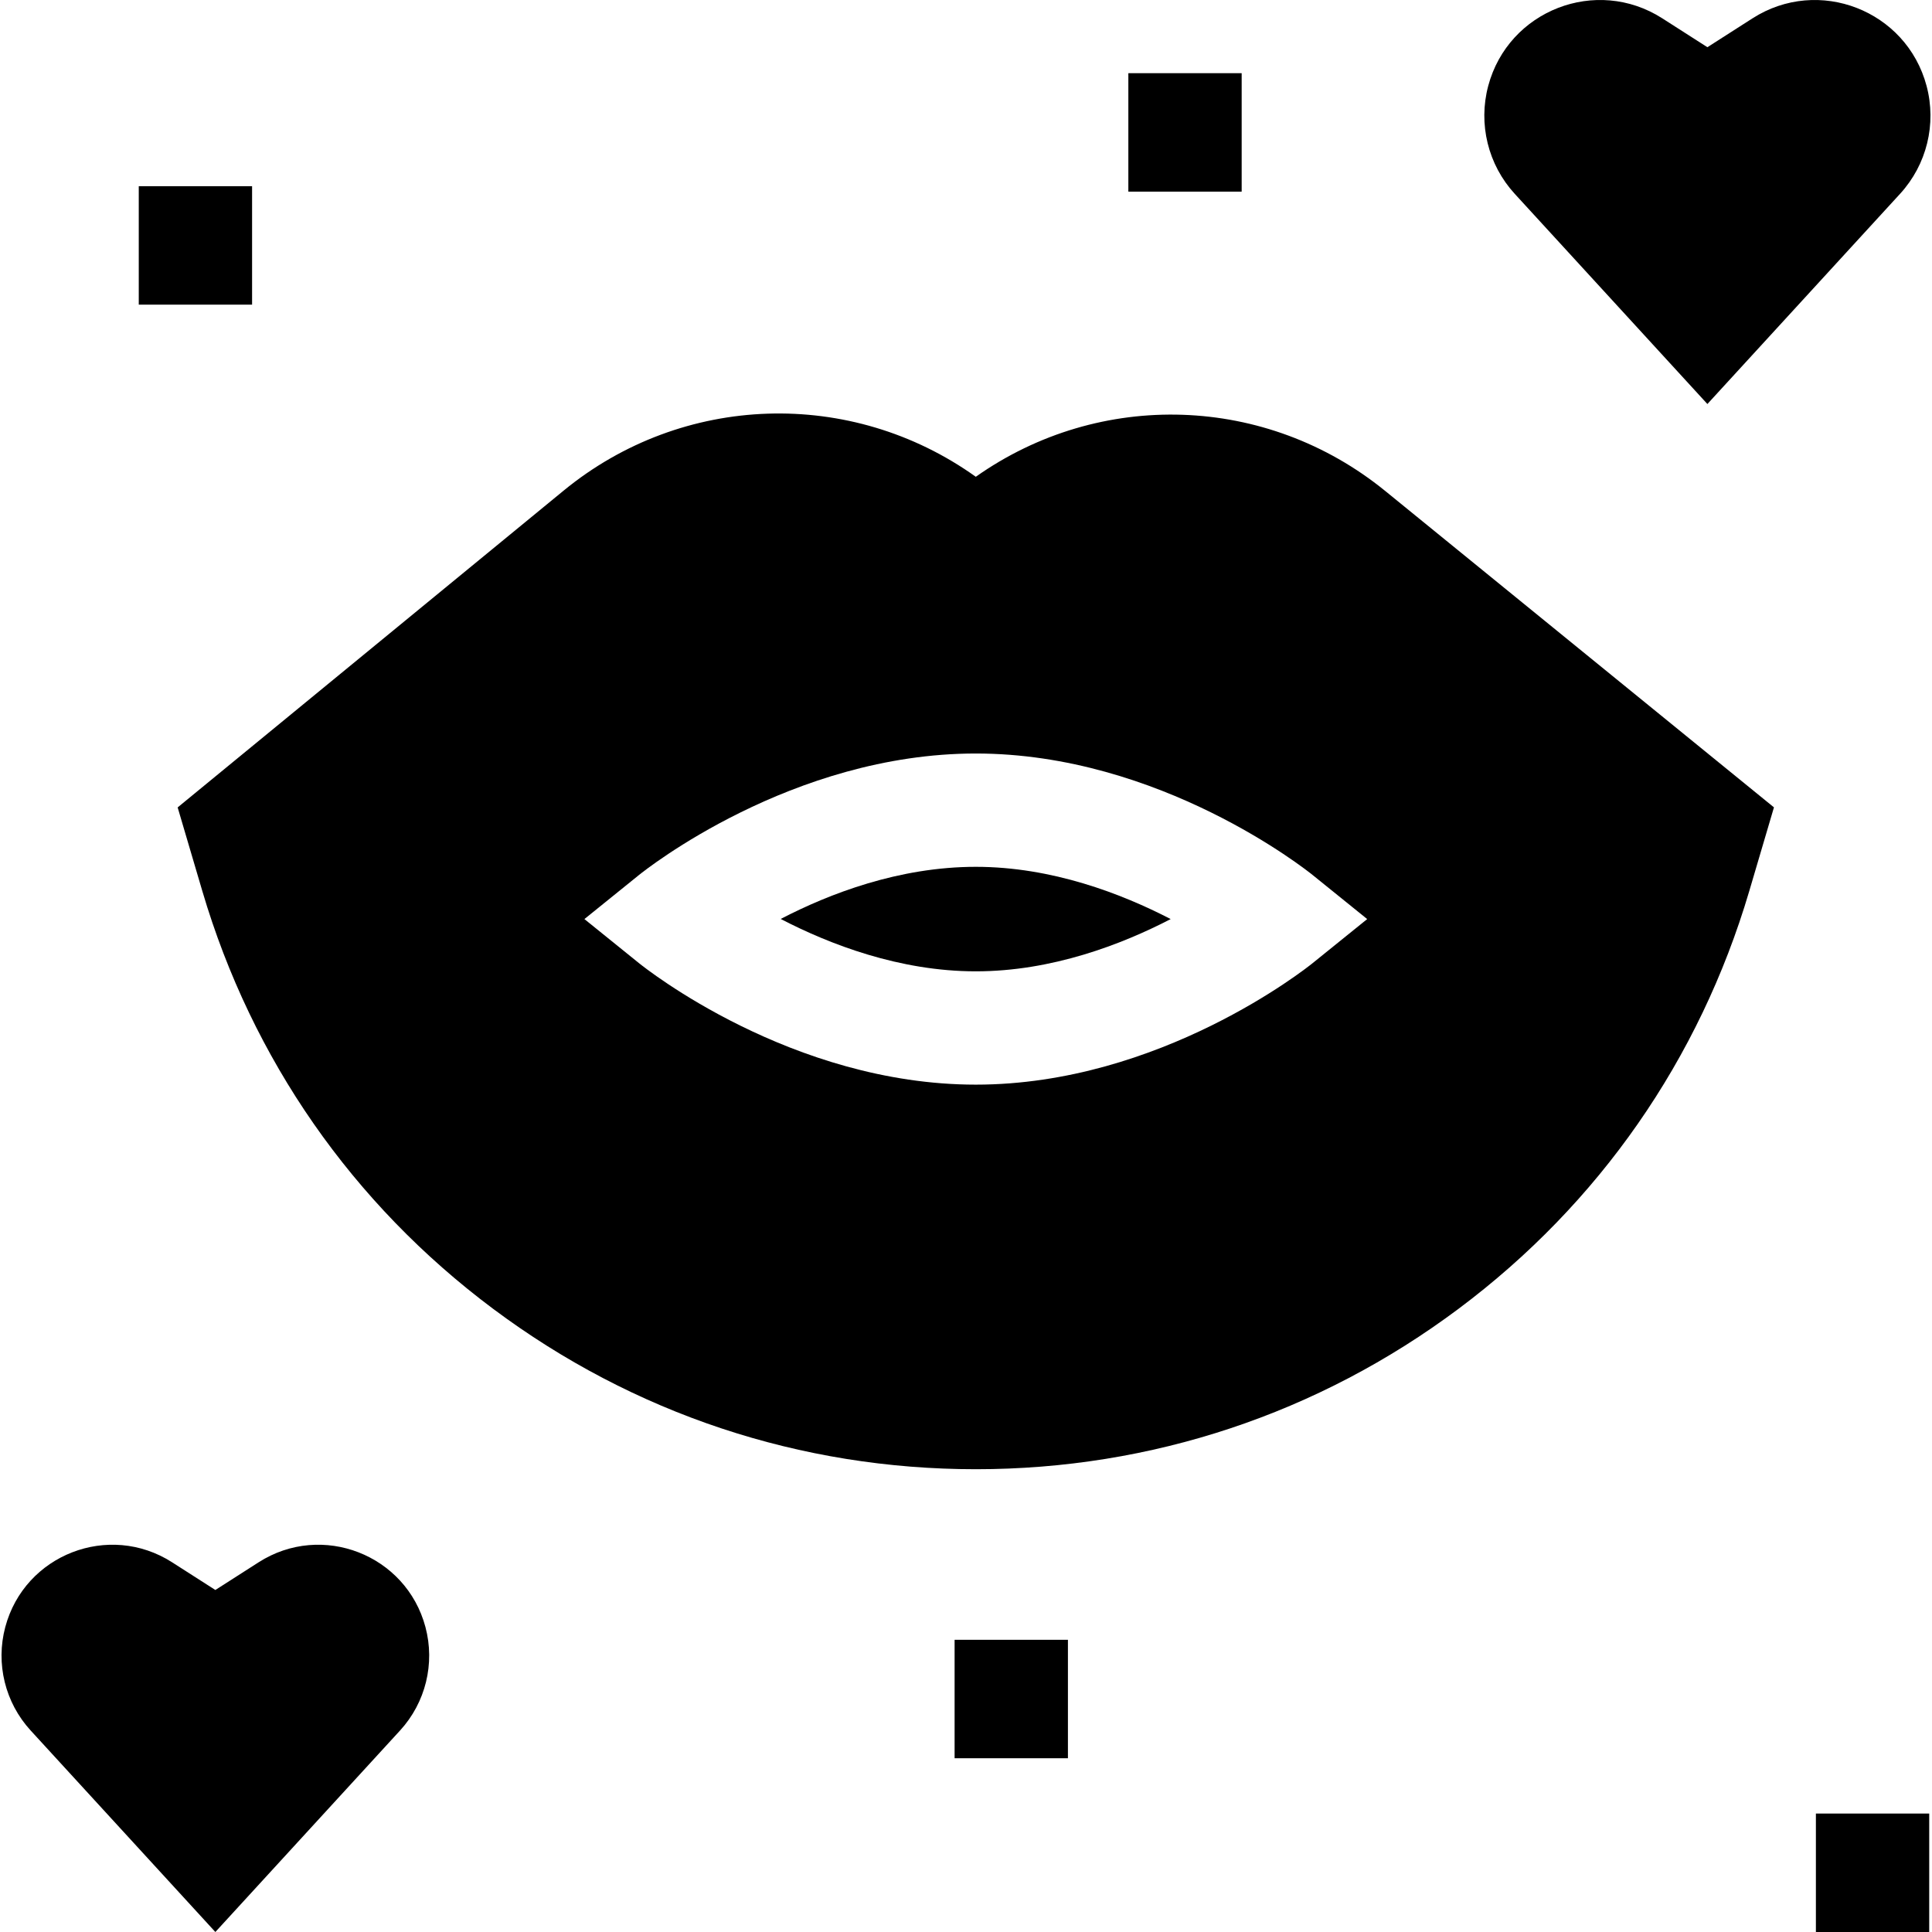 <svg id="Capa_1" enable-background="new 0 0 511.488 511.488" height="512" viewBox="0 0 511.488 511.488" width="512" xmlns="http://www.w3.org/2000/svg"><g id="XMLID_1175_"><path id="XMLID_1183_" d="m206.684 243.289c12.96 6.725 31.475 13.866 51.656 13.866 20.146 0 38.629-7.115 51.591-13.834-12.961-6.718-31.445-13.833-51.591-13.833-20.302 0-38.754 7.096-51.656 13.801z"/><path id="XMLID_1189_" d="m366.733 129.983c-31.432-25.578-75.534-26.955-108.395-3.758-33.018-23.594-77.633-22.179-109.125 3.667l-102.18 83.867 6.539 22.167c13.15 44.53 39.757 82.759 76.946 110.555 37.191 27.796 81.391 42.489 127.825 42.489 46.432 0 90.63-14.691 127.817-42.484 37.183-27.802 63.789-66.032 76.943-110.561l6.543-22.179zm-19.225 125.008c-1.626 1.313-40.388 32.164-89.169 32.164-48.782 0-87.543-30.851-89.169-32.164l-14.45-11.67 14.45-11.67c1.626-1.313 40.388-32.163 89.169-32.163s87.542 30.85 89.169 32.163l14.45 11.67z"/><path id="XMLID_1193_" d="m112.636 430.756c-5.119-19.193-27.431-27.857-44.162-17.149l-11.458 7.334-11.458-7.334c-16.73-10.708-39.043-2.044-44.162 17.149-2.581 9.676-.047 20.001 6.72 27.383l48.9 53.349 48.9-53.349c6.767-7.382 9.301-17.707 6.72-27.383z"/><path id="XMLID_1194_" d="m452.024 106.962 51.015-55.656c7.06-7.702 9.703-18.473 7.01-28.567-5.34-20.023-28.618-29.062-46.071-17.891l-11.954 7.651-11.954-7.652c-17.454-11.171-40.731-2.132-46.071 17.891-2.692 10.095-.049 20.866 7.01 28.567z"/><path id="XMLID_1195_" d="m480.75 480.128h30v31.36h-30z"/><path id="XMLID_1196_" d="m252.727 434.128h30v31.36h-30z"/><path id="XMLID_1197_" d="m298.725 19.375h30v31.36h-30z"/><path id="XMLID_1198_" d="m36.738 49.294h30v31.36h-30z"/></g></svg>